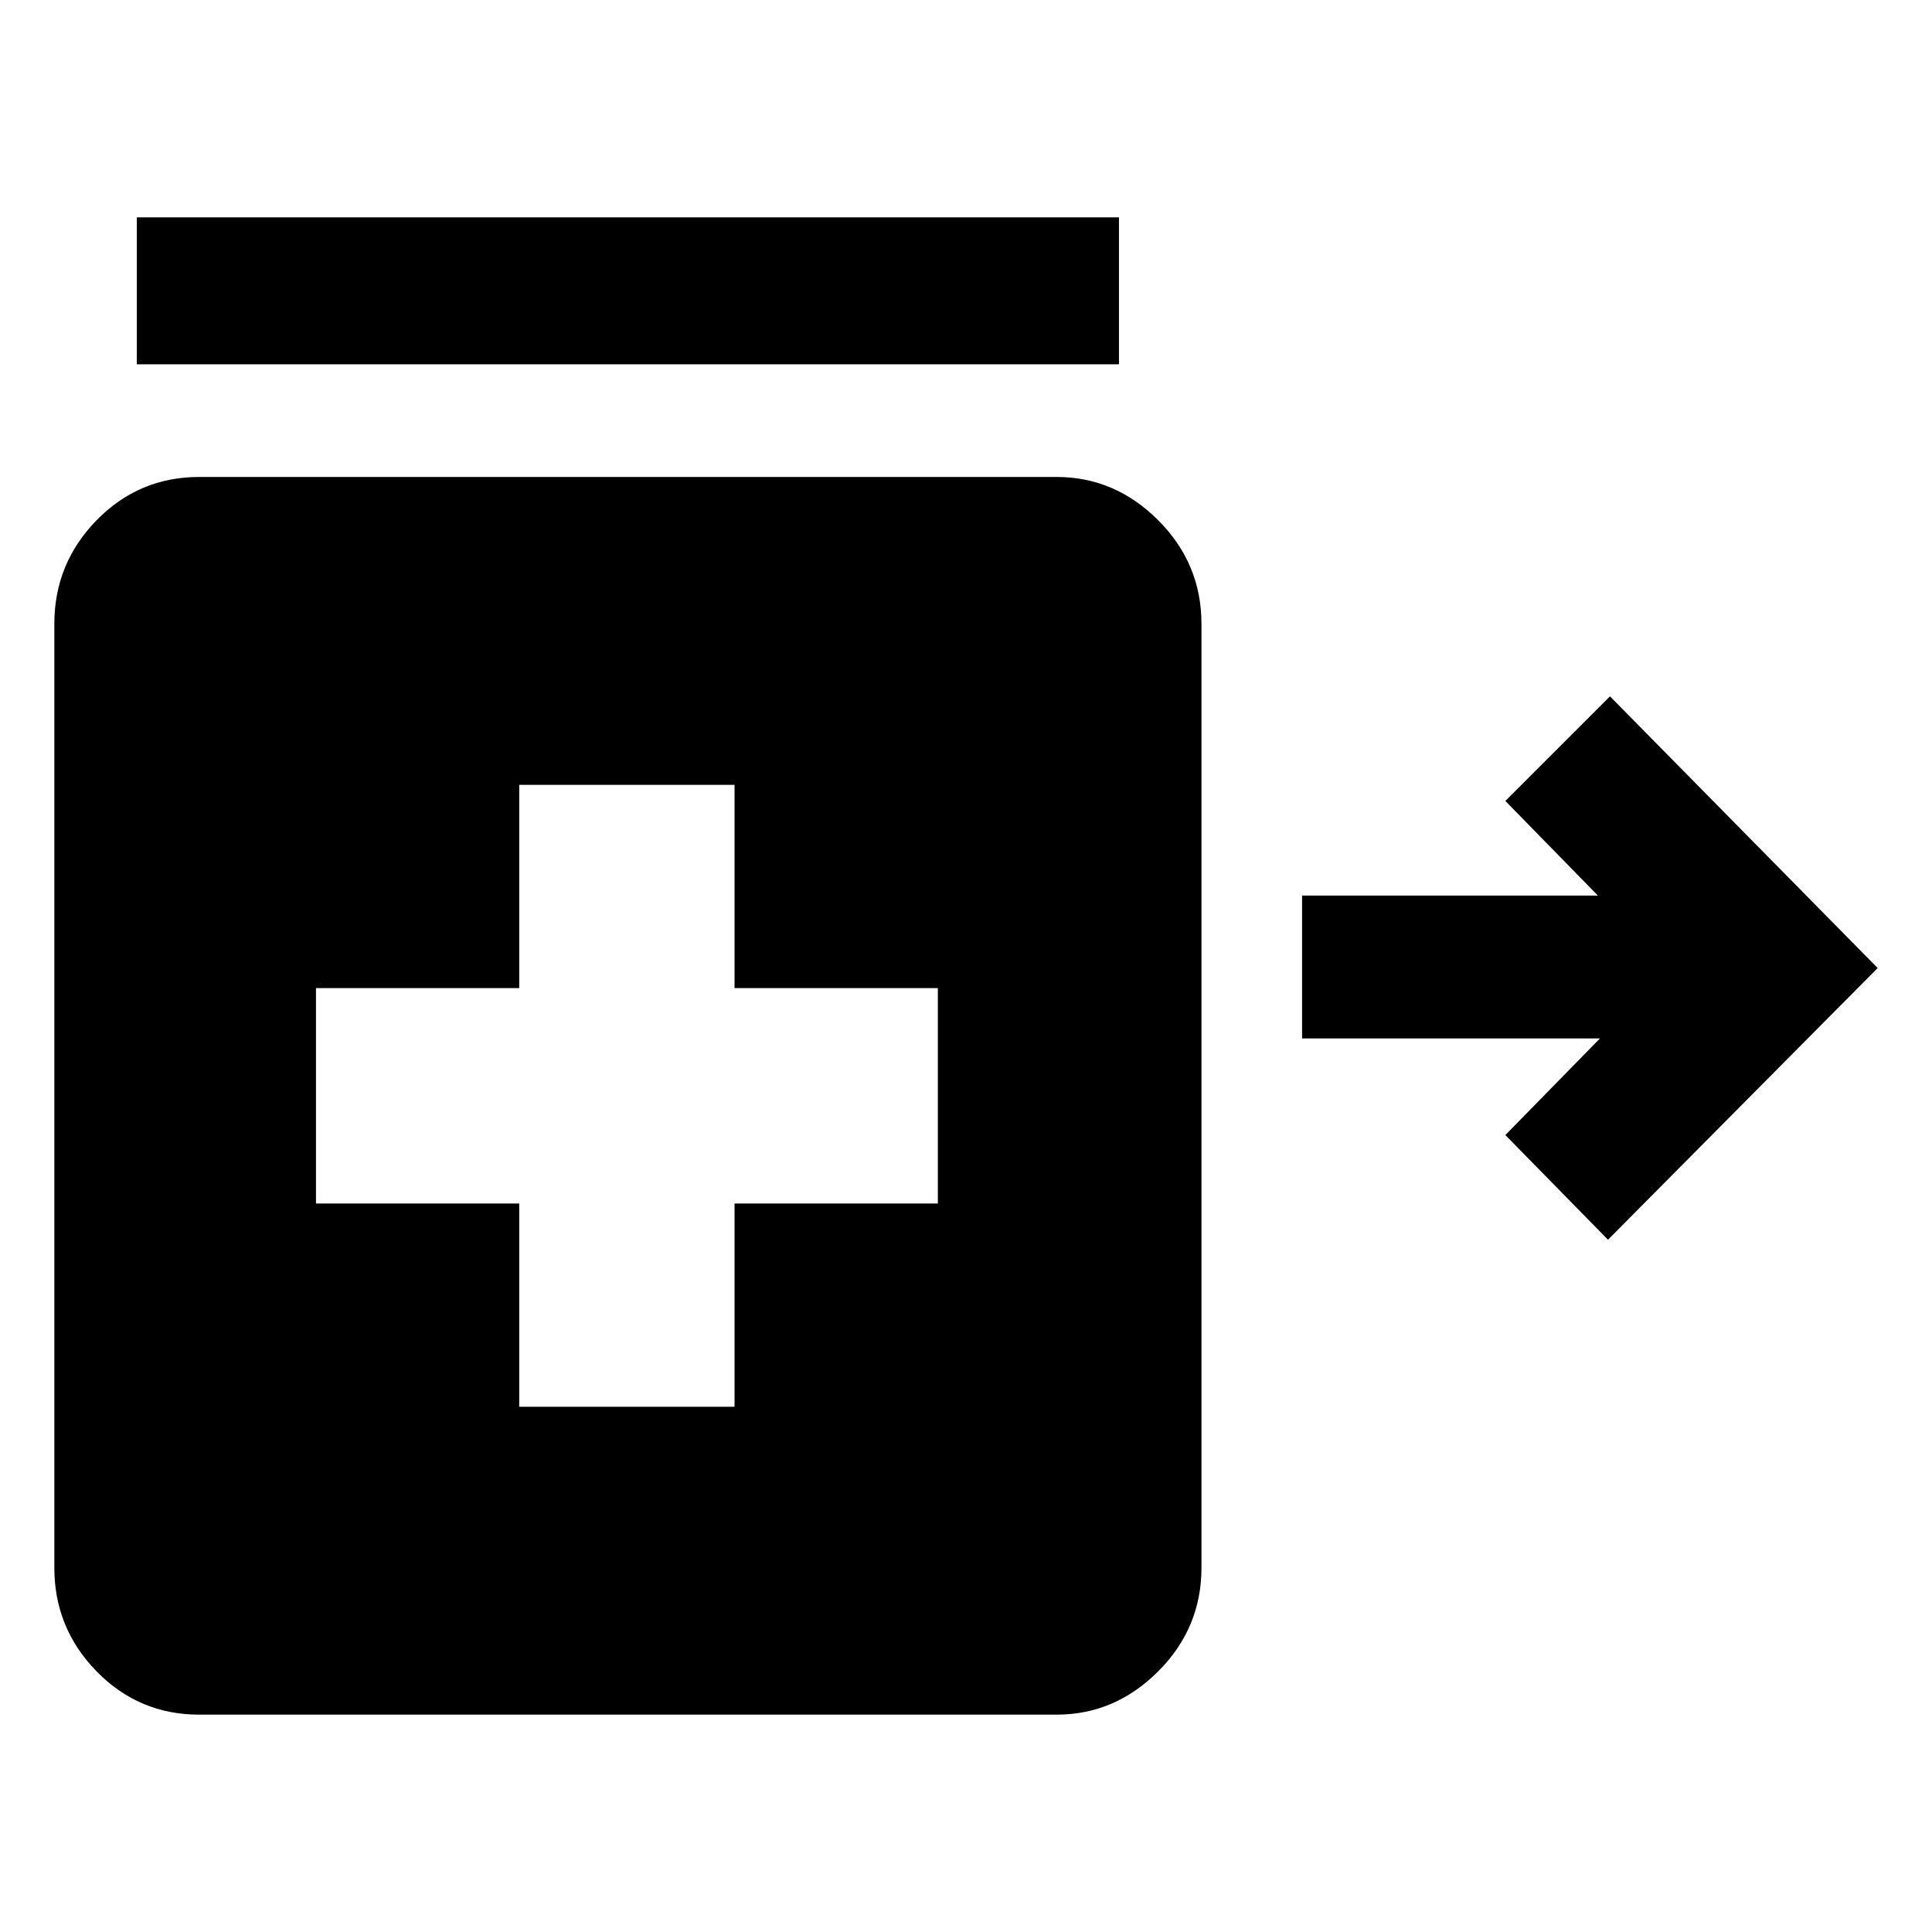 <svg xmlns="http://www.w3.org/2000/svg" height="40" width="40"><path d="M33.292 25.667 31.167 23.5l1.958-2h-6.167v-2.958h6.125l-1.916-1.959 2.166-2.166 5.542 5.625ZM2.833 7.542V4.5h20.334v3.042Zm7.917 21.583h4.458v-4.208h4.209v-4.459h-4.209V16.25H10.75v4.208H6.542v4.459h4.208ZM4.125 35.5q-1.25 0-2.125-.896t-.875-2.146V12.917q0-1.25.875-2.146.875-.896 2.125-.896h17.75q1.208 0 2.104.896.896.896.896 2.146v19.541q0 1.25-.896 2.146-.896.896-2.104.896Z"/></svg>